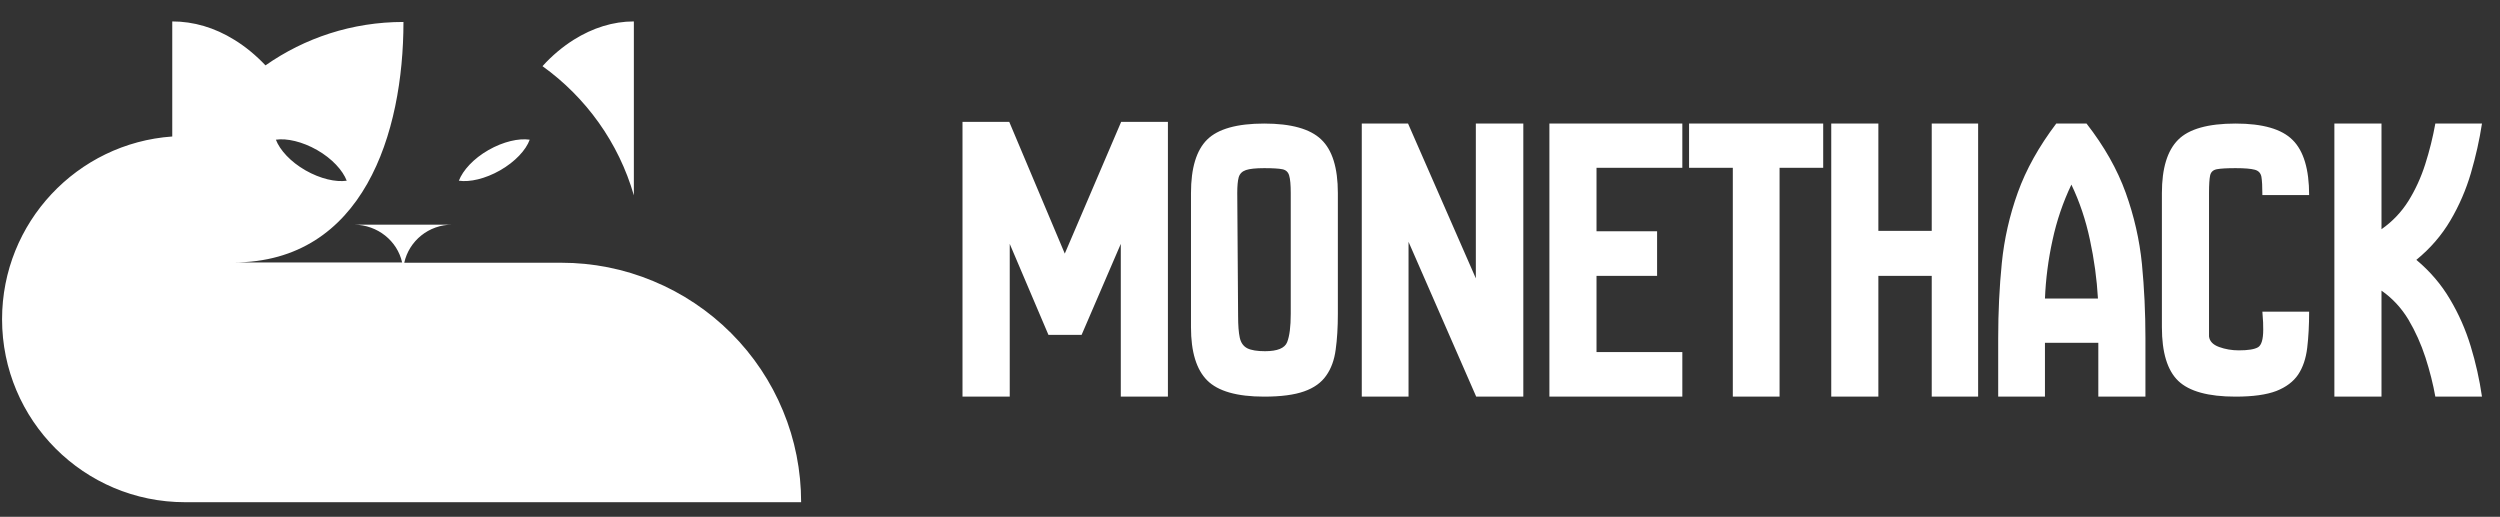 
          <svg data-logo="logo" xmlns="http://www.w3.org/2000/svg" viewBox="0 0 208 43">
            <rect x="0" y="0" width="208" height="43" fill="#333333" stroke="none"/>
            <g id="logogram" transform="translate(0, 1) rotate(0)"><path d="M45.136 4.506C45.934 3.619 46.82 2.888 47.728 2.312C49.324 1.315 51.008 0.783 52.737 0.783V15.254C51.474 10.866 48.748 7.098 45.136 4.506ZM66.654 40.783H15.396C6.975 40.783 0.172 33.957 0.172 25.558C0.172 17.514 6.421 10.91 14.332 10.356V0.783C16.105 0.783 17.856 1.292 19.496 2.312C20.404 2.866 21.291 3.597 22.089 4.439C25.346 2.157 29.291 0.827 33.568 0.827C33.568 10.068 30.244 20.816 19.429 20.838H33.457C33.058 19.043 31.418 17.713 29.468 17.691H37.623C35.673 17.691 34.033 19.043 33.634 20.86H46.709C49.324 20.86 51.917 21.37 54.355 22.389C56.77 23.387 58.986 24.871 60.825 26.711C62.687 28.572 64.15 30.766 65.147 33.182C66.144 35.575 66.654 38.168 66.654 40.783ZM22.953 10.622C23.285 11.486 24.172 12.461 25.413 13.171C26.654 13.88 27.939 14.168 28.848 14.035C28.515 13.171 27.629 12.195 26.388 11.486C25.147 10.777 23.861 10.489 22.953 10.622ZM41.612 13.171C40.371 13.88 39.086 14.168 38.177 14.035C38.51 13.171 39.396 12.195 40.637 11.486C41.878 10.777 43.163 10.489 44.072 10.622C43.762 11.486 42.853 12.461 41.612 13.171Z" fill="#FFF"/></g>
            <g id="logotype" transform="translate(73, 10)"><path fill="#fff" d="M11.01 23L7.08 23L7.08 0.14L10.97 0.14L15.59 11.10L20.28 0.14L24.17 0.14L24.17 23L20.25 23L20.25 10.29L16.99 17.86L14.23 17.86L11.01 10.29L11.01 23ZM32.18 23L32.18 23Q28.79 23 27.44 21.65Q26.09 20.30 26.09 17.23L26.09 17.23L26.09 6.06Q26.09 2.94 27.44 1.61Q28.79 0.28 32.18 0.28L32.18 0.28Q35.54 0.28 36.92 1.60Q38.31 2.91 38.31 6.06L38.31 6.06L38.31 16.11Q38.31 17.79 38.13 19.08Q37.96 20.38 37.34 21.25Q36.73 22.13 35.51 22.56Q34.28 23 32.18 23ZM32.25 19.22L32.25 19.22Q33.79 19.22 34.09 18.47Q34.39 17.71 34.39 16.11L34.39 16.11L34.39 6.06Q34.39 5.04 34.26 4.61Q34.14 4.17 33.69 4.08Q33.23 3.99 32.18 3.99L32.18 3.99Q31.13 3.99 30.66 4.15Q30.19 4.31 30.06 4.75Q29.94 5.18 29.94 6.06L29.94 6.06L30.01 16.28Q30.01 17.47 30.15 18.10Q30.29 18.73 30.78 18.98Q31.27 19.22 32.25 19.22ZM44.19 23L40.30 23L40.30 0.28L44.15 0.28L49.79 13.16L49.79 0.28L53.74 0.28L53.74 23L49.82 23L44.19 10.12L44.19 23ZM66.97 23L55.91 23L55.91 0.28L66.97 0.28L66.97 3.96L59.83 3.96L59.83 9.24L64.87 9.24L64.87 12.95L59.83 12.95L59.83 19.29L66.97 19.29L66.97 23ZM75.06 23L71.17 23L71.17 3.96L67.53 3.96L67.53 0.28L78.69 0.28L78.69 3.96L75.06 3.96L75.06 23ZM83.28 23L79.36 23L79.36 0.28L83.28 0.28L83.28 9.21L87.72 9.21L87.72 0.28L91.58 0.28L91.58 23L87.72 23L87.72 12.95L83.28 12.95L83.28 23ZM97.14 23L93.25 23L93.25 18.13Q93.25 14.88 93.55 11.89Q93.85 8.89 94.88 6.02Q95.91 3.15 98.08 0.28L98.08 0.28L100.60 0.28Q102.81 3.12 103.86 6.04Q104.91 8.96 105.21 11.97Q105.50 14.98 105.50 18.13L105.50 18.13L105.50 23L101.58 23L101.58 18.52L97.14 18.52L97.14 23ZM97.14 14.84L97.14 14.84L101.55 14.84Q101.41 12.39 100.88 9.94Q100.36 7.49 99.34 5.36L99.34 5.36Q98.29 7.56 97.77 9.98Q97.24 12.39 97.14 14.84ZM113.00 23L113.00 23Q109.60 23 108.23 21.69Q106.87 20.38 106.87 17.23L106.87 17.23L106.87 6.06Q106.87 2.98 108.22 1.63Q109.56 0.28 113.00 0.28L113.00 0.28Q116.39 0.28 117.75 1.65Q119.12 3.01 119.12 6.23L119.12 6.23L115.23 6.23Q115.23 5.18 115.15 4.71Q115.06 4.24 114.59 4.12Q114.11 3.99 113.00 3.99L113.00 3.99Q111.91 3.99 111.44 4.08Q110.97 4.17 110.88 4.61Q110.79 5.04 110.79 6.06L110.79 6.06L110.79 17.99Q110.86 18.59 111.63 18.87Q112.40 19.15 113.27 19.15L113.27 19.15Q114.43 19.15 114.87 18.89Q115.30 18.63 115.30 17.43L115.30 17.43Q115.30 17.16 115.29 16.82Q115.27 16.49 115.23 15.93L115.23 15.93L119.12 15.93Q119.12 17.61 118.96 18.94Q118.80 20.27 118.21 21.16Q117.61 22.05 116.39 22.53Q115.16 23 113.00 23ZM125.14 23L121.22 23L121.22 0.28L125.14 0.28L125.14 9.07Q126.50 8.12 127.38 6.72Q128.25 5.32 128.78 3.66Q129.31 2.00 129.62 0.28L129.62 0.28L133.50 0.28Q133.19 2.31 132.58 4.40Q131.97 6.48 130.88 8.33Q129.79 10.19 128.04 11.62L128.04 11.62Q129.76 13.06 130.84 14.90Q131.93 16.73 132.56 18.80Q133.19 20.86 133.50 23L133.50 23L129.62 23Q129.34 21.43 128.80 19.75Q128.25 18.06 127.38 16.59Q126.50 15.13 125.14 14.18L125.14 14.18L125.14 23Z"/></g>
            
          </svg>
        